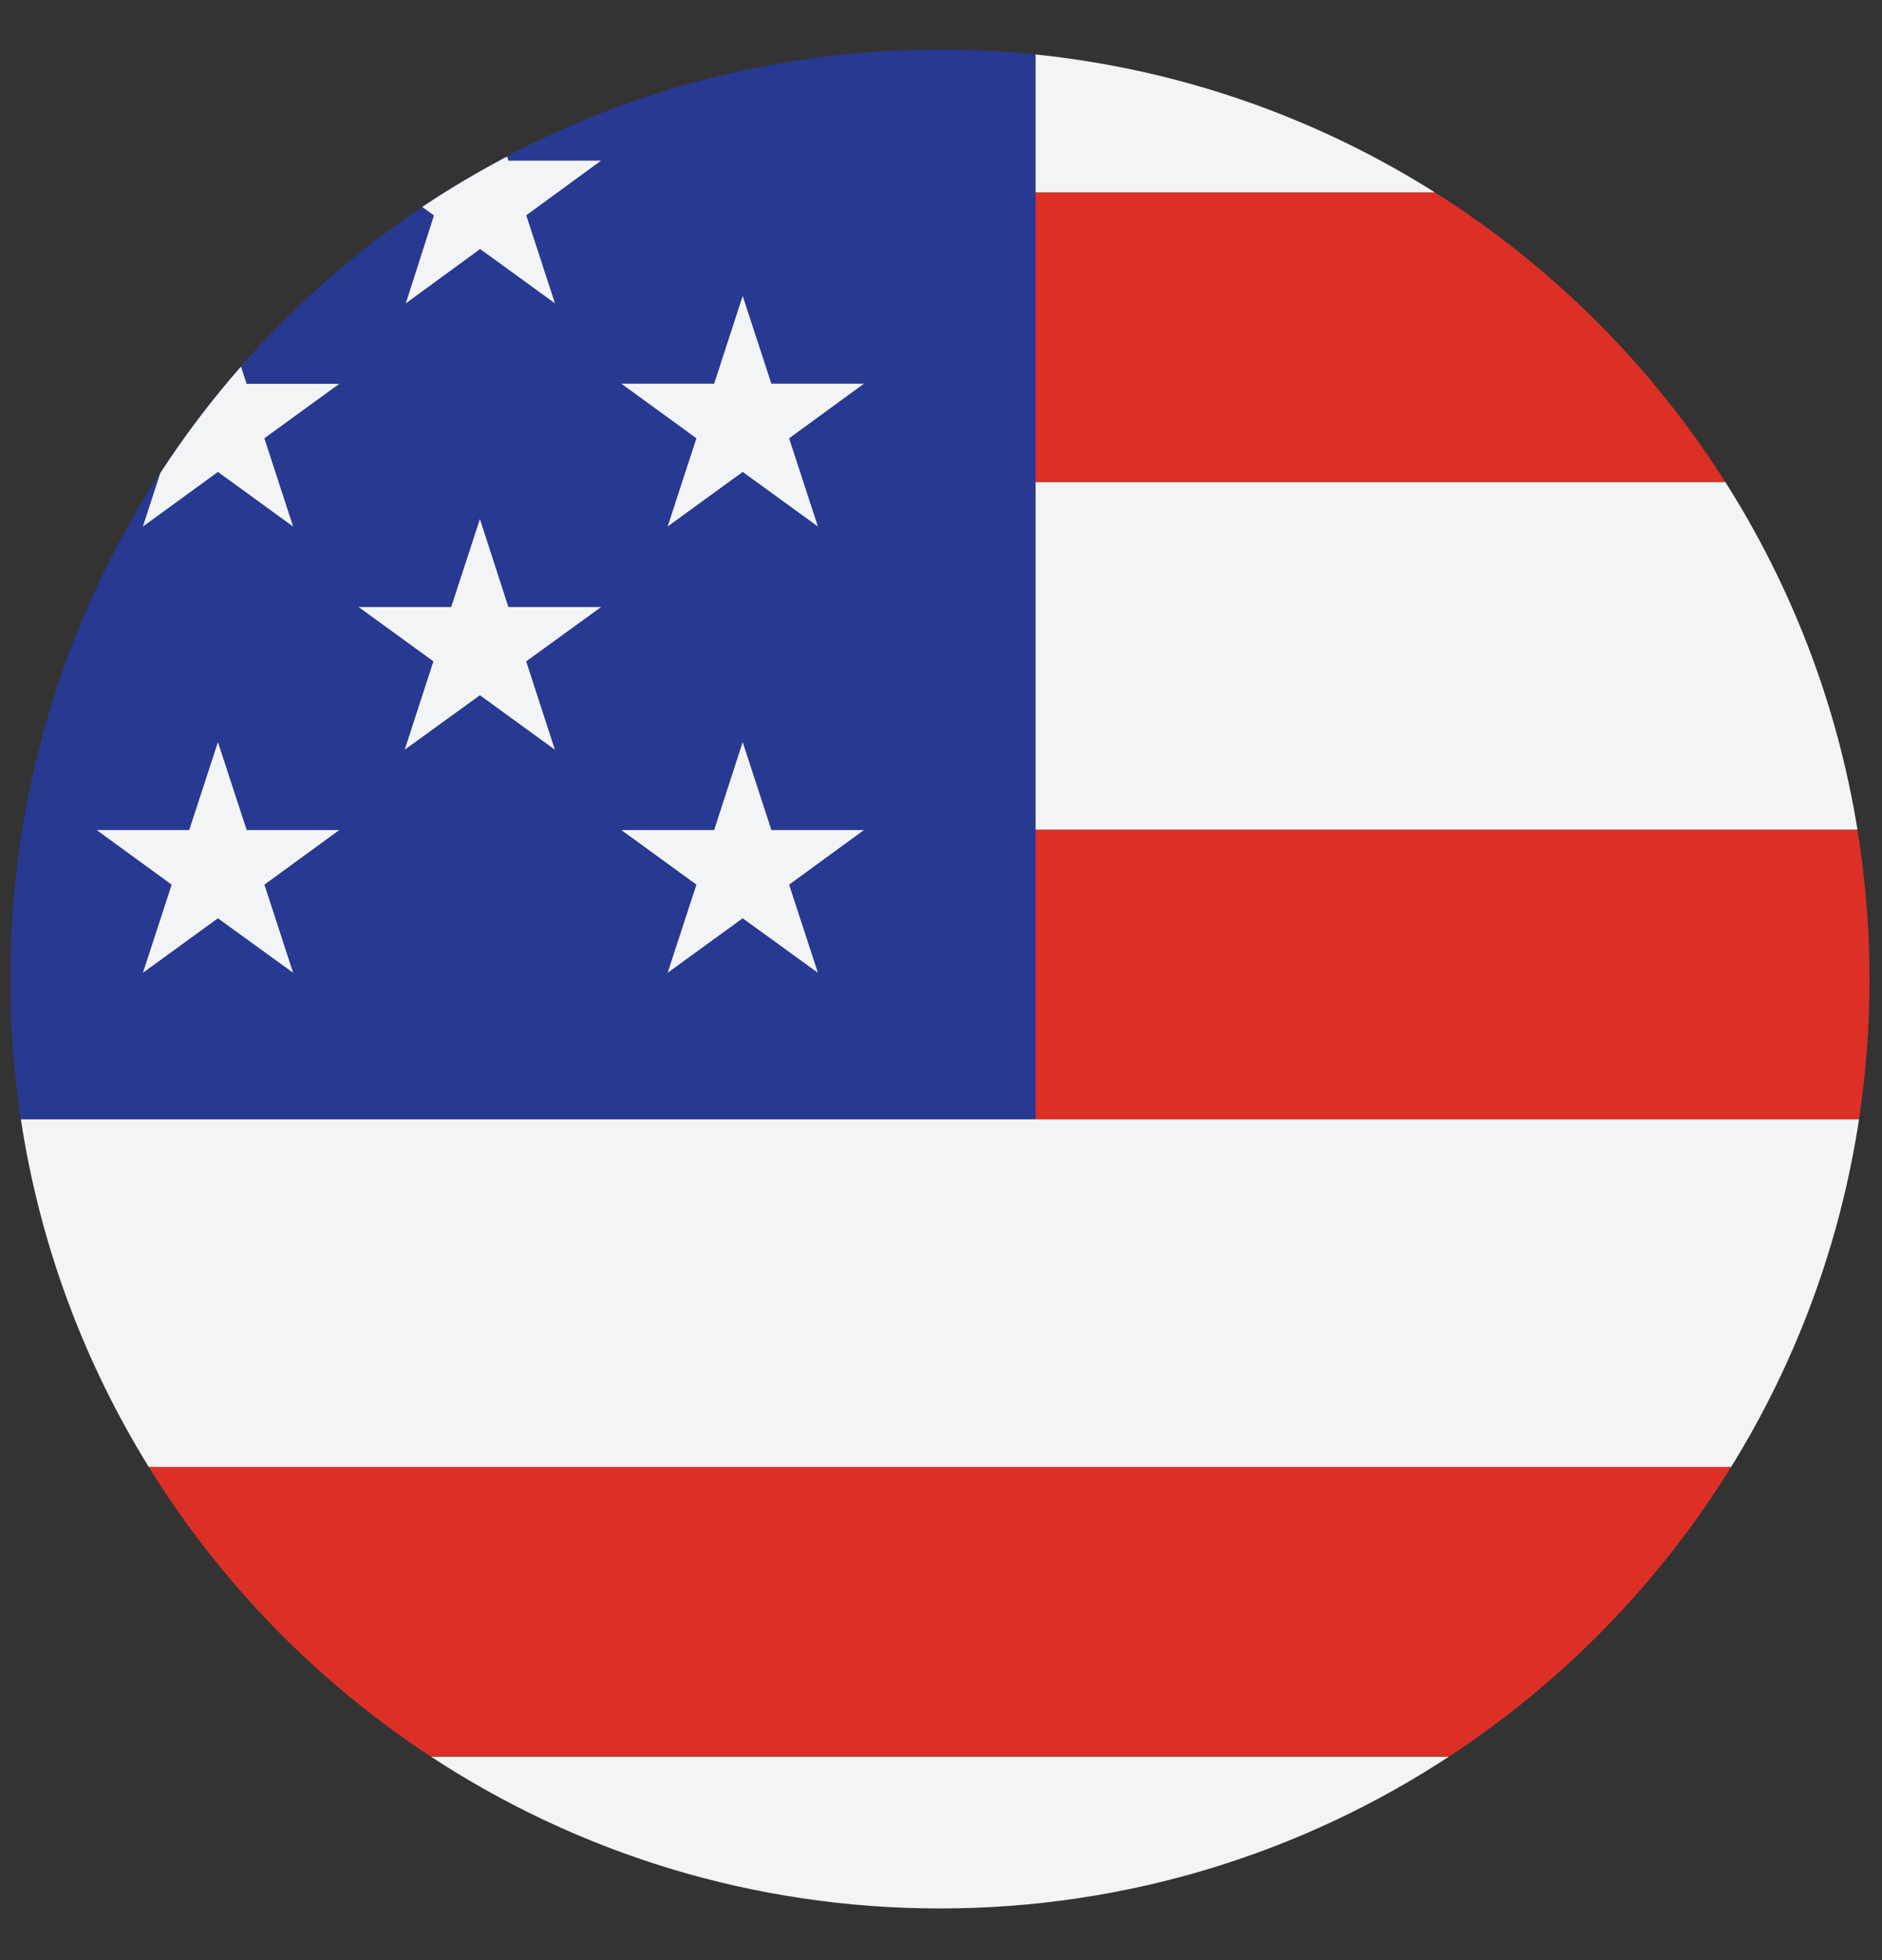 <svg width="24" height="25" viewBox="0 0 24 25" fill="none" xmlns="http://www.w3.org/2000/svg">
<rect x="0" y="0" width="24" height="25" fill="#333333" stroke="none"/>
<g clip-path="url(#clip0_1599_4029)">
<path d="M0.266 14.276C0.51 15.883 1.077 17.383 1.897 18.71H22.076C22.897 17.383 23.463 15.883 23.707 14.276H0.266Z" fill="#F3F4F5"/>
<path d="M18.477 22.405H5.496C7.361 23.628 9.59 24.341 11.987 24.341C14.383 24.341 16.612 23.628 18.477 22.405Z" fill="#F3F4F5"/>
<path d="M1.897 18.71C2.812 20.19 4.043 21.452 5.496 22.405H18.477C19.93 21.452 21.161 20.19 22.076 18.71H1.897Z" fill="#DC3027"/>
<path d="M13.206 0.694C12.805 0.653 12.398 0.632 11.987 0.632C5.439 0.632 0.132 5.939 0.132 12.486C0.132 13.095 0.178 13.693 0.266 14.276H13.206V0.694Z" fill="#283991"/>
<path d="M3.738 6.716L3.371 5.59L4.326 4.896H3.145L3.073 4.675C2.699 5.102 2.354 5.556 2.044 6.034L1.822 6.716L2.779 6.019L3.738 6.716Z" fill="#F3F4F5"/>
<path d="M6.123 3.176L7.077 3.869L6.711 2.746L7.665 2.049H6.484L6.467 1.996C6.094 2.192 5.733 2.406 5.385 2.639L5.534 2.748L5.175 3.869L6.123 3.176Z" fill="#F3F4F5"/>
<path d="M2.189 11.283L1.823 12.407L2.779 11.712L3.738 12.407L3.372 11.283L4.326 10.587H3.146L2.779 9.465L2.413 10.587H1.233L2.189 11.283Z" fill="#F3F4F5"/>
<path d="M8.881 11.283L8.514 12.407L9.471 11.712L10.43 12.407L10.063 11.283L11.017 10.587H9.837L9.471 9.465L9.107 10.587H7.924L8.881 11.283Z" fill="#F3F4F5"/>
<path d="M8.881 5.59L8.514 6.715L9.471 6.019L10.43 6.715L10.063 5.59L11.017 4.894H9.837L9.471 3.775L9.107 4.894H7.924L8.881 5.59Z" fill="#F3F4F5"/>
<path d="M5.527 8.435L5.161 9.562L6.12 8.867L7.076 9.562L6.71 8.435L7.666 7.742H6.483L6.12 6.62L5.754 7.742H4.573L5.527 8.435Z" fill="#F3F4F5"/>
<path d="M23.687 10.581H13.206V14.276H23.707C23.795 13.693 23.841 13.095 23.841 12.486C23.841 11.838 23.787 11.202 23.687 10.581Z" fill="#DC3027"/>
<path d="M13.206 10.581H23.687C23.427 8.971 22.841 7.471 22.002 6.148H13.206V10.581Z" fill="#F3F4F5"/>
<path d="M13.206 6.148H22.002C21.057 4.658 19.79 3.394 18.297 2.453H13.206V6.148Z" fill="#DC3027"/>
<path d="M13.206 0.695V2.453H18.297C16.794 1.505 15.064 0.886 13.206 0.695Z" fill="#F3F4F5"/>
</g>
<defs>
<clipPath id="clip0_1599_4029">
<rect width="24" height="24" fill="white" transform="translate(0 0.5)"/>
</clipPath>
</defs>
</svg>
